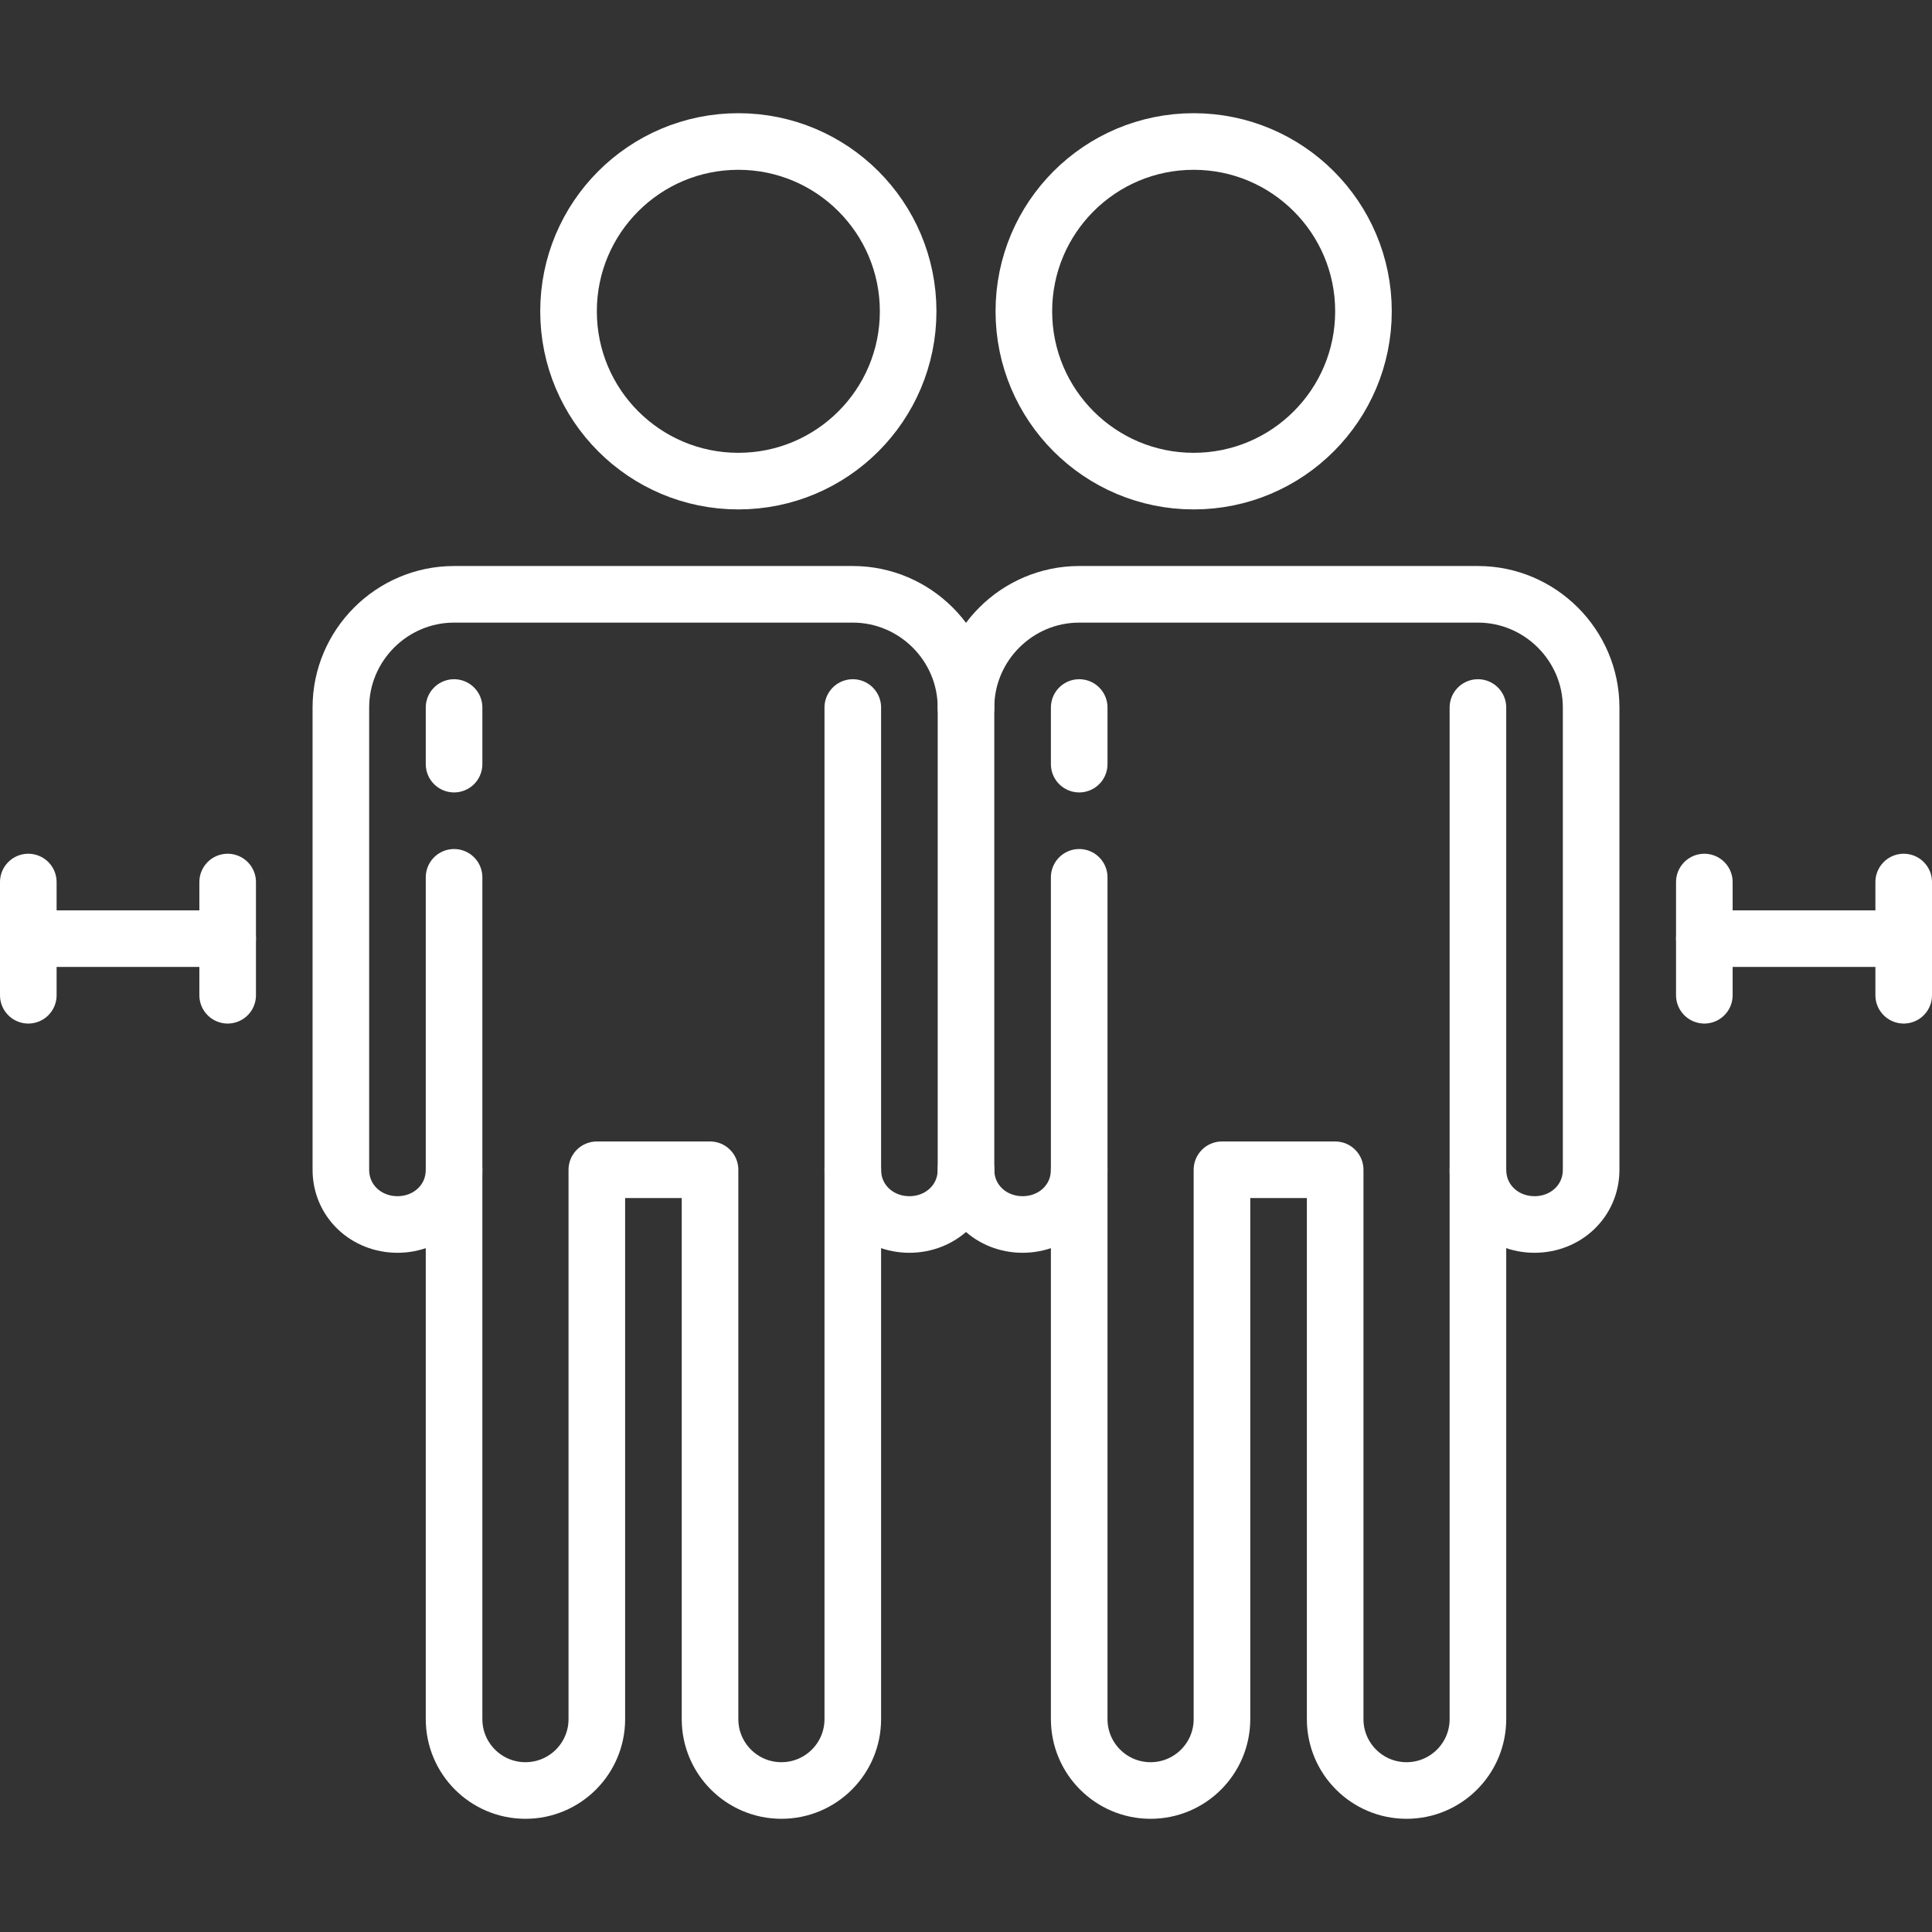 <?xml version="1.0" encoding="UTF-8"?>
<svg xmlns="http://www.w3.org/2000/svg" fill="white" version="1.1" id="Capa_1" x="0px" y="0px" viewBox="0 0 512 512" style="enable-background:new 0 0 512 512;" xml:space="preserve" width="512" height="512">
<rect x="0" y="0" width="512" height="512" fill="#333333" stroke="none"/>
<g>
	<path style="fill:none;stroke:white;stroke-width:15;stroke-linecap:round;stroke-linejoin:round;stroke-miterlimit:10;" d="&#10;&#9;&#9;M120.333,310c0,8.284-6.716,14.5-15,14.5s-15-6.216-15-14.5V187.5c0-16.5,13.5-30,30-30H226c16.5,0,30,13.5,30,30V310&#10;&#9;&#9;c0,8.284-6.716,14.5-15,14.5c-8.284,0-15-6.216-15-14.5"/>

		<line style="fill:none;stroke:white;stroke-width:15;stroke-linecap:round;stroke-linejoin:round;stroke-miterlimit:10;" x1="120.333" y1="202.5" x2="120.333" y2="187.5"/>
	<path style="fill:none;stroke:white;stroke-width:15;stroke-linecap:round;stroke-linejoin:round;stroke-miterlimit:10;" d="&#10;&#9;&#9;M225.999,187.5v268.083c0,10.447-8.469,18.917-18.917,18.917s-18.916-8.469-18.916-18.917V310h-30v145.584&#10;&#9;&#9;c0,10.447-8.469,18.917-18.917,18.917s-18.917-8.469-18.917-18.917V232.5"/>
	<path style="fill:none;stroke:white;stroke-width:15;stroke-linecap:round;stroke-linejoin:round;stroke-miterlimit:10;" d="&#10;&#9;&#9;M256,187.5c0-16.5,13.5-30,30-30h105.667c16.5,0,30,13.5,30,30V310c0,8.284-6.716,14.5-15,14.5c-8.284,0-15-6.216-15-14.5"/>
	<path style="fill:none;stroke:white;stroke-width:15;stroke-linecap:round;stroke-linejoin:round;stroke-miterlimit:10;" d="&#10;&#9;&#9;M286,310c0,8.284-6.716,14.5-15,14.5s-15-6.216-15-14.5"/>

		<line style="fill:none;stroke:white;stroke-width:15;stroke-linecap:round;stroke-linejoin:round;stroke-miterlimit:10;" x1="286" y1="202.5" x2="286" y2="187.5"/>
	<path style="fill:none;stroke:white;stroke-width:15;stroke-linecap:round;stroke-linejoin:round;stroke-miterlimit:10;" d="&#10;&#9;&#9;M391.666,187.5v268.083c0,10.447-8.469,18.917-18.917,18.917c-10.447,0-18.916-8.469-18.916-18.917V310h-30v145.584&#10;&#9;&#9;c0,10.447-8.469,18.917-18.917,18.917c-10.447,0-18.917-8.469-18.917-18.917V232.5"/>

		<circle style="fill:none;stroke:white;stroke-width:15;stroke-linecap:round;stroke-linejoin:round;stroke-miterlimit:10;" cx="195.667" cy="82.5" r="45"/>

		<circle style="fill:none;stroke:white;stroke-width:15;stroke-linecap:round;stroke-linejoin:round;stroke-miterlimit:10;" cx="316.333" cy="82.5" r="45"/>

		<line style="fill:none;stroke:white;stroke-width:15;stroke-linecap:round;stroke-linejoin:round;stroke-miterlimit:10;" x1="60.333" y1="248.75" x2="7.5" y2="248.75"/>

		<line style="fill:none;stroke:white;stroke-width:15;stroke-linecap:round;stroke-linejoin:round;stroke-miterlimit:10;" x1="60.333" y1="263.75" x2="60.333" y2="233.75"/>

		<line style="fill:none;stroke:white;stroke-width:15;stroke-linecap:round;stroke-linejoin:round;stroke-miterlimit:10;" x1="7.5" y1="263.75" x2="7.5" y2="233.75"/>

		<line style="fill:none;stroke:white;stroke-width:15;stroke-linecap:round;stroke-linejoin:round;stroke-miterlimit:10;" x1="504.5" y1="248.75" x2="451.667" y2="248.75"/>

		<line style="fill:none;stroke:white;stroke-width:15;stroke-linecap:round;stroke-linejoin:round;stroke-miterlimit:10;" x1="504.5" y1="263.75" x2="504.5" y2="233.75"/>

		<line style="fill:none;stroke:white;stroke-width:15;stroke-linecap:round;stroke-linejoin:round;stroke-miterlimit:10;" x1="451.667" y1="263.75" x2="451.667" y2="233.75"/>
</g>















</svg>
